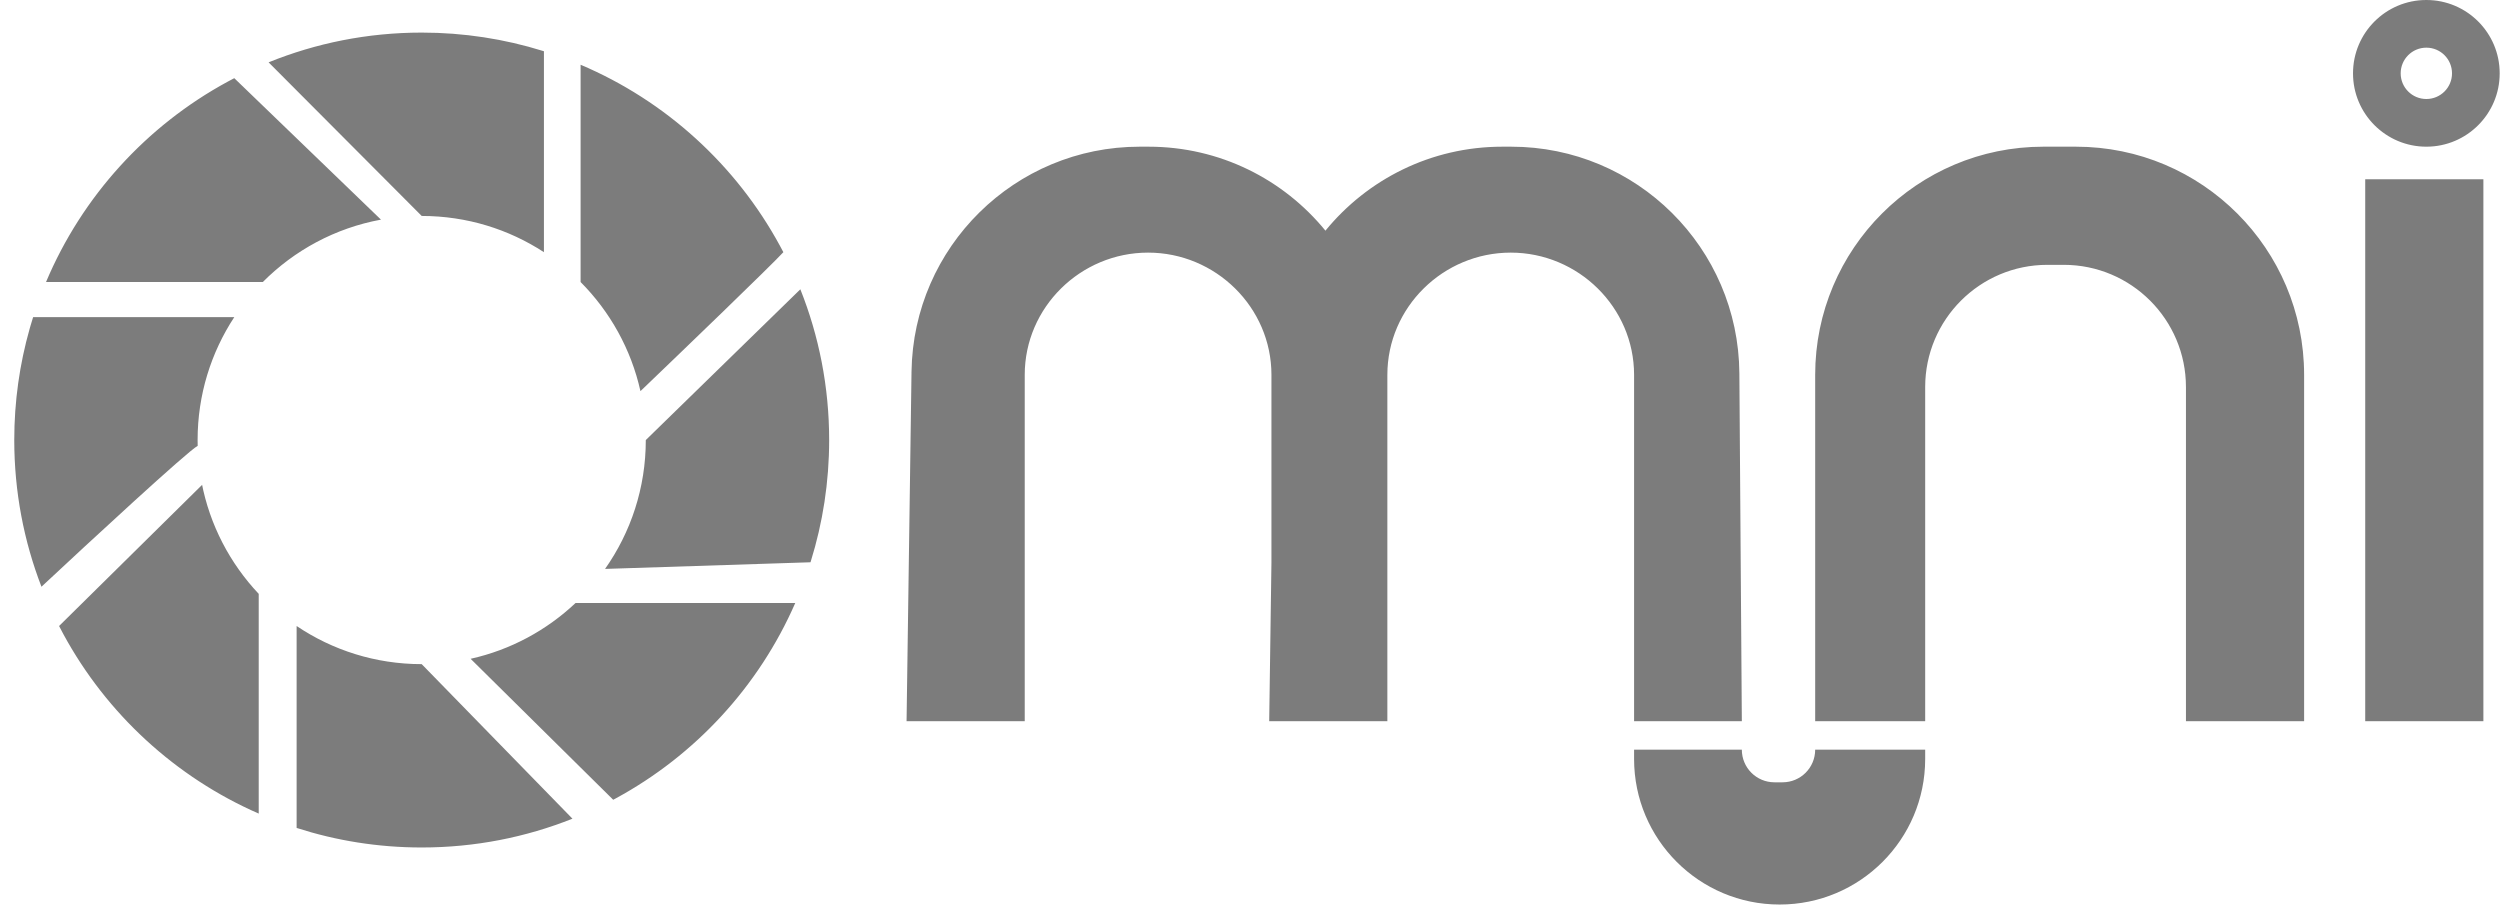 <svg width="166" height="61" viewBox="0 0 166 61" fill="none" xmlns="http://www.w3.org/2000/svg">
<path fill-rule="evenodd" clip-rule="evenodd" d="M165.979 4.87C165.979 7.559 163.799 9.74 161.11 9.74C158.42 9.74 156.24 7.559 156.24 4.87C156.24 2.18 158.42 0 161.11 0C163.799 0 165.979 2.18 165.979 4.87ZM159.405 4.87C159.405 5.811 160.168 6.574 161.11 6.574C162.051 6.574 162.814 5.811 162.814 4.87C162.814 3.928 162.051 3.165 161.11 3.165C160.168 3.165 159.405 3.928 159.405 4.87ZM84.424 37.336V24.89C84.424 20.407 80.716 16.774 76.233 16.774C71.751 16.774 68.042 20.407 68.042 24.89V47.886H60.196L60.525 24.675C60.643 16.392 67.391 9.74 75.674 9.74H76.265C81 9.74 85.23 11.912 88.009 15.317C90.789 11.911 95.02 9.74 99.753 9.74H100.344C108.669 9.74 115.435 16.457 115.494 24.783L115.658 47.886H108.503V24.89C108.503 20.407 104.794 16.774 100.312 16.774C95.829 16.774 92.121 20.407 92.121 24.89V47.886L91.579 47.886H84.424L84.275 47.886L84.424 37.336ZM152.993 47.886V24.89C152.993 16.523 146.21 9.74 137.843 9.74H135.678C127.311 9.74 120.528 16.523 120.528 24.89V47.886H127.832V25.702C127.832 21.219 131.466 17.585 135.949 17.585H137.031C141.514 17.585 145.147 21.219 145.147 25.702V47.886H152.993ZM164.897 47.886V11.904H157.051V47.886H164.897ZM120.528 49.78H127.832V50.396C127.832 55.734 123.505 60.061 118.168 60.061C112.83 60.061 108.503 55.734 108.503 50.396V49.78H115.658C115.658 50.976 116.627 51.945 117.822 51.945H118.363C119.559 51.945 120.528 50.976 120.528 49.78ZM55.056 29.219C55.056 32.02 54.63 34.723 53.839 37.264L53.817 37.335L40.176 37.776C41.88 35.356 42.881 32.404 42.881 29.219L53.143 19.209C54.377 22.305 55.056 25.683 55.056 29.219ZM38.214 40.041H52.804C50.387 45.574 46.172 50.143 40.897 53.008C40.837 53.041 40.777 53.073 40.717 53.105L31.248 43.744C33.908 43.152 36.301 41.847 38.214 40.041ZM28.001 44.099L38.011 54.361C34.915 55.595 31.537 56.273 28.001 56.273C25.104 56.273 22.313 55.818 19.696 54.975V41.567L19.69 41.563C22.063 43.164 24.923 44.099 28.001 44.099ZM17.179 39.432V54.022C11.646 51.605 7.077 47.389 4.212 42.115C4.113 41.934 4.017 41.751 3.923 41.567C6.628 38.894 12.315 33.277 13.419 32.195C13.408 32.142 13.398 32.089 13.387 32.036C13.93 34.869 15.276 37.416 17.179 39.432ZM0.947 29.219C0.947 32.652 1.586 35.937 2.753 38.959C5.938 35.983 12.473 29.945 13.126 29.604C13.123 29.476 13.121 29.348 13.121 29.219C13.121 26.206 14.017 23.402 15.556 21.059H2.199L2.188 21.094C2.133 21.268 2.08 21.443 2.029 21.619C2.01 21.683 1.991 21.748 1.973 21.812C1.304 24.166 0.947 26.651 0.947 29.219ZM25.296 14.584C22.257 15.142 19.541 16.624 17.45 18.727H3.056C5.449 13.045 9.726 8.352 15.105 5.43C15.255 5.349 15.405 5.269 15.556 5.19L25.296 14.584ZM36.117 16.745C33.783 15.223 30.995 14.339 28.001 14.339L17.835 4.139C20.974 2.866 24.406 2.164 28.001 2.164C30.803 2.164 33.505 2.59 36.046 3.381L36.117 3.403V16.745ZM38.552 18.727V4.299C44.208 6.697 48.878 10.963 51.79 16.323C51.866 16.463 51.941 16.604 52.015 16.745C51.201 17.634 45.35 23.267 42.526 25.972C41.905 23.181 40.499 20.684 38.552 18.727Z" fill="#5C5C5C" fill-opacity="0.8"/>
</svg>
